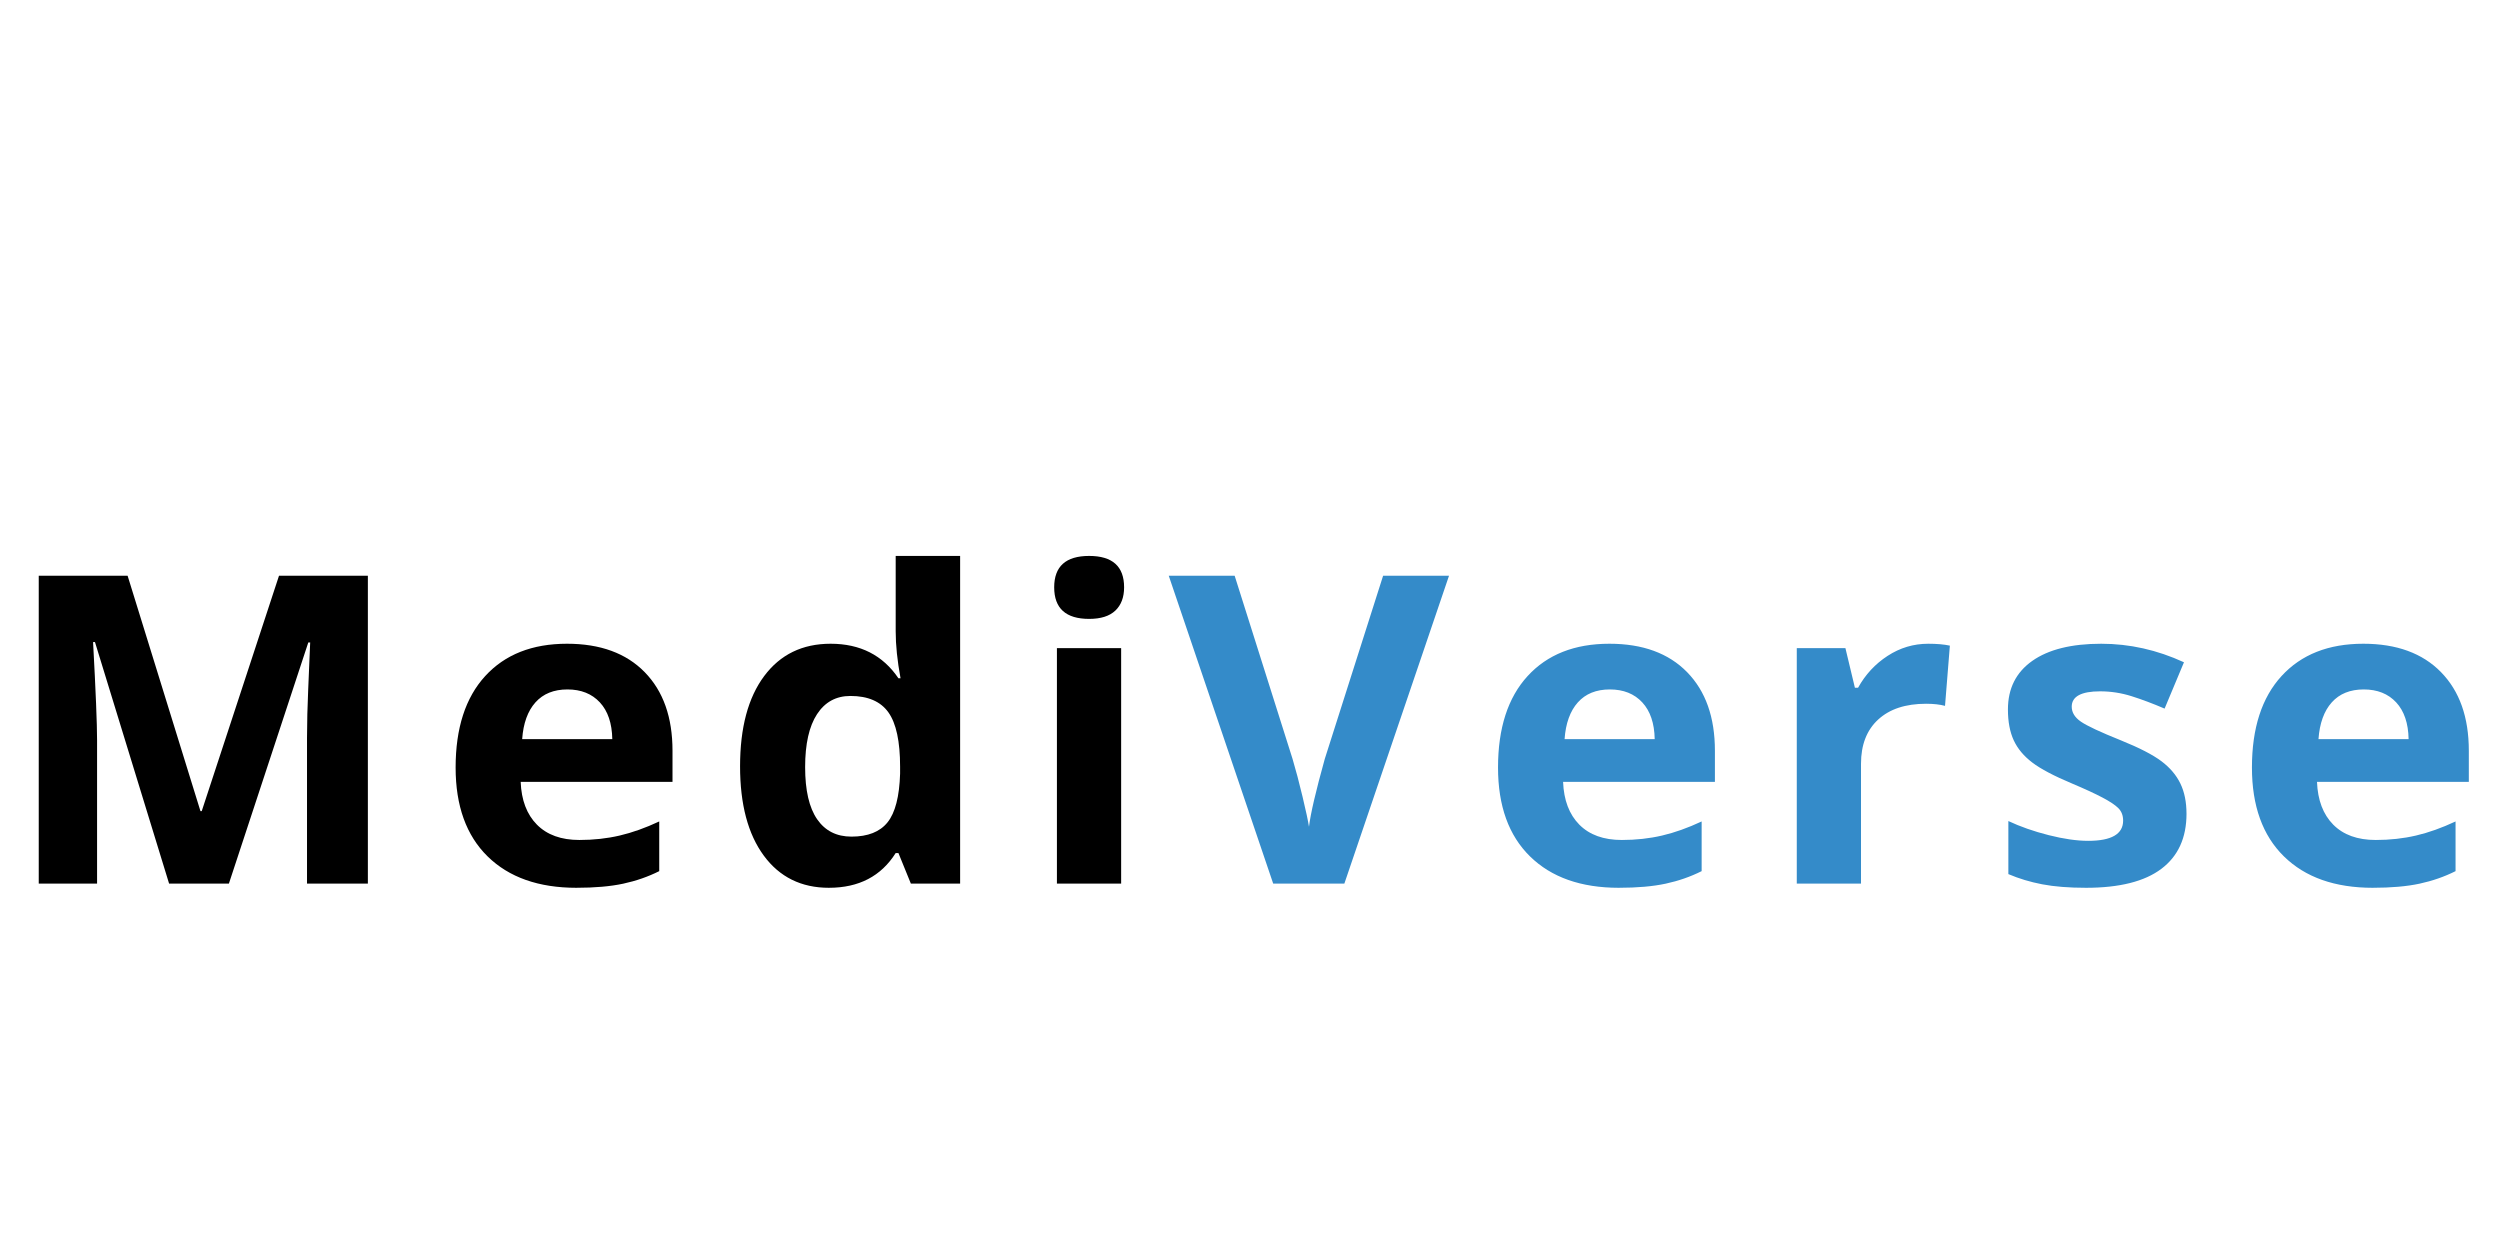 <?xml version="1.0"?>
<svg version="1.1" xmlns="http://www.w3.org/2000/svg" width="400px" height="200px" style=""><path fill="#" d="M27.054,141.373l-11.859-38.644l-0.303,0q0.64,11.792,0.64,15.734l0,22.91l-9.333,0l0-49.257l14.218,0l11.657,37.667l0.202,0l12.365-37.667l14.218,0l0,49.257l-9.737,0l0-23.314q0-1.651,0.051-3.807t0.455-11.455l-0.303,0l-12.702,38.577l-9.568,0z M90.791,110.31q-3.268,0-5.121,2.072t-2.123,5.879l14.42,0q-0.067-3.807-1.988-5.879t-5.188-2.072z M92.239,142.047q-9.097,0-14.218-5.02t-5.121-14.218q0-9.467,4.734-14.639t13.089-5.172q7.985,0,12.432,4.548t4.447,12.567l0,4.986l-24.292,0q0.168,4.38,2.594,6.839t6.806,2.459q3.403,0,6.435-0.708t6.334-2.257l0,7.951q-2.695,1.348-5.761,2.005t-7.479,0.657z M132.628,142.047q-6.637,0-10.427-5.155t-3.79-14.285q0-9.265,3.858-14.437t10.63-5.172q7.109,0,10.849,5.525l0.337,0q-0.775-4.211-0.775-7.513l0-12.062l10.31,0l0,52.424l-7.884,0l-1.988-4.885l-0.438,0q-3.504,5.559-10.68,5.559z M136.233,133.86q3.942,0,5.778-2.291t2.005-7.783l0-1.112q0-6.064-1.87-8.692t-6.081-2.628q-3.437,0-5.34,2.914t-1.904,8.473t1.92,8.339t5.492,2.78z M168.67,93.969q0-5.02,5.593-5.02t5.593,5.02q0,2.392-1.398,3.723t-4.195,1.331q-5.593,0-5.593-5.054z M179.383,141.373l-10.276,0l0-37.667l10.276,0l0,37.667z"/><path fill="#348bc9" d="M221.298,92.116l10.545,0l-16.745,49.257l-11.388,0l-16.711-49.257l10.545,0l9.265,29.312q0.775,2.594,1.6,6.048t1.028,4.801q0.371-3.1,2.527-10.849z M257.576,110.31q-3.268,0-5.121,2.072t-2.123,5.879l14.42,0q-0.067-3.807-1.988-5.879t-5.188-2.072z M259.024,142.047q-9.097,0-14.218-5.02t-5.121-14.218q0-9.467,4.734-14.639t13.089-5.172q7.985,0,12.432,4.548t4.447,12.567l0,4.986l-24.292,0q0.168,4.38,2.594,6.839t6.806,2.459q3.403,0,6.435-0.708t6.334-2.257l0,7.951q-2.695,1.348-5.761,2.005t-7.479,0.657z M308.509,102.999q2.089,0,3.47,0.303l-0.775,9.636q-1.247-0.337-3.032-0.337q-4.919,0-7.665,2.527t-2.746,7.075l0,19.17l-10.276,0l0-37.667l7.783,0l1.516,6.334l0.505,0q1.752-3.167,4.734-5.104t6.486-1.937z M349.841,130.188q0,5.795-4.026,8.827t-12.045,3.032q-4.11,0-7.008-0.556t-5.424-1.634l0-8.49q2.864,1.348,6.452,2.257t6.317,0.91q5.593,0,5.593-3.234q0-1.213-0.741-1.971t-2.561-1.718t-4.852-2.24q-4.346-1.819-6.385-3.369t-2.965-3.554t-0.927-4.936q0-5.02,3.891-7.766t11.034-2.746q6.806,0,13.241,2.965l-3.1,7.412q-2.83-1.213-5.29-1.988t-5.02-0.775q-4.548,0-4.548,2.459q0,1.381,1.466,2.392t6.418,2.999q4.414,1.786,6.469,3.335t3.032,3.571t0.977,4.818z M378.201,110.31q-3.268,0-5.121,2.072t-2.123,5.879l14.42,0q-0.067-3.807-1.988-5.879t-5.188-2.072z M379.65,142.047q-9.097,0-14.218-5.02t-5.121-14.218q0-9.467,4.734-14.639t13.089-5.172q7.985,0,12.432,4.548t4.447,12.567l0,4.986l-24.292,0q0.168,4.38,2.594,6.839t6.806,2.459q3.403,0,6.435-0.708t6.334-2.257l0,7.951q-2.695,1.348-5.761,2.005t-7.479,0.657z"/></svg>
